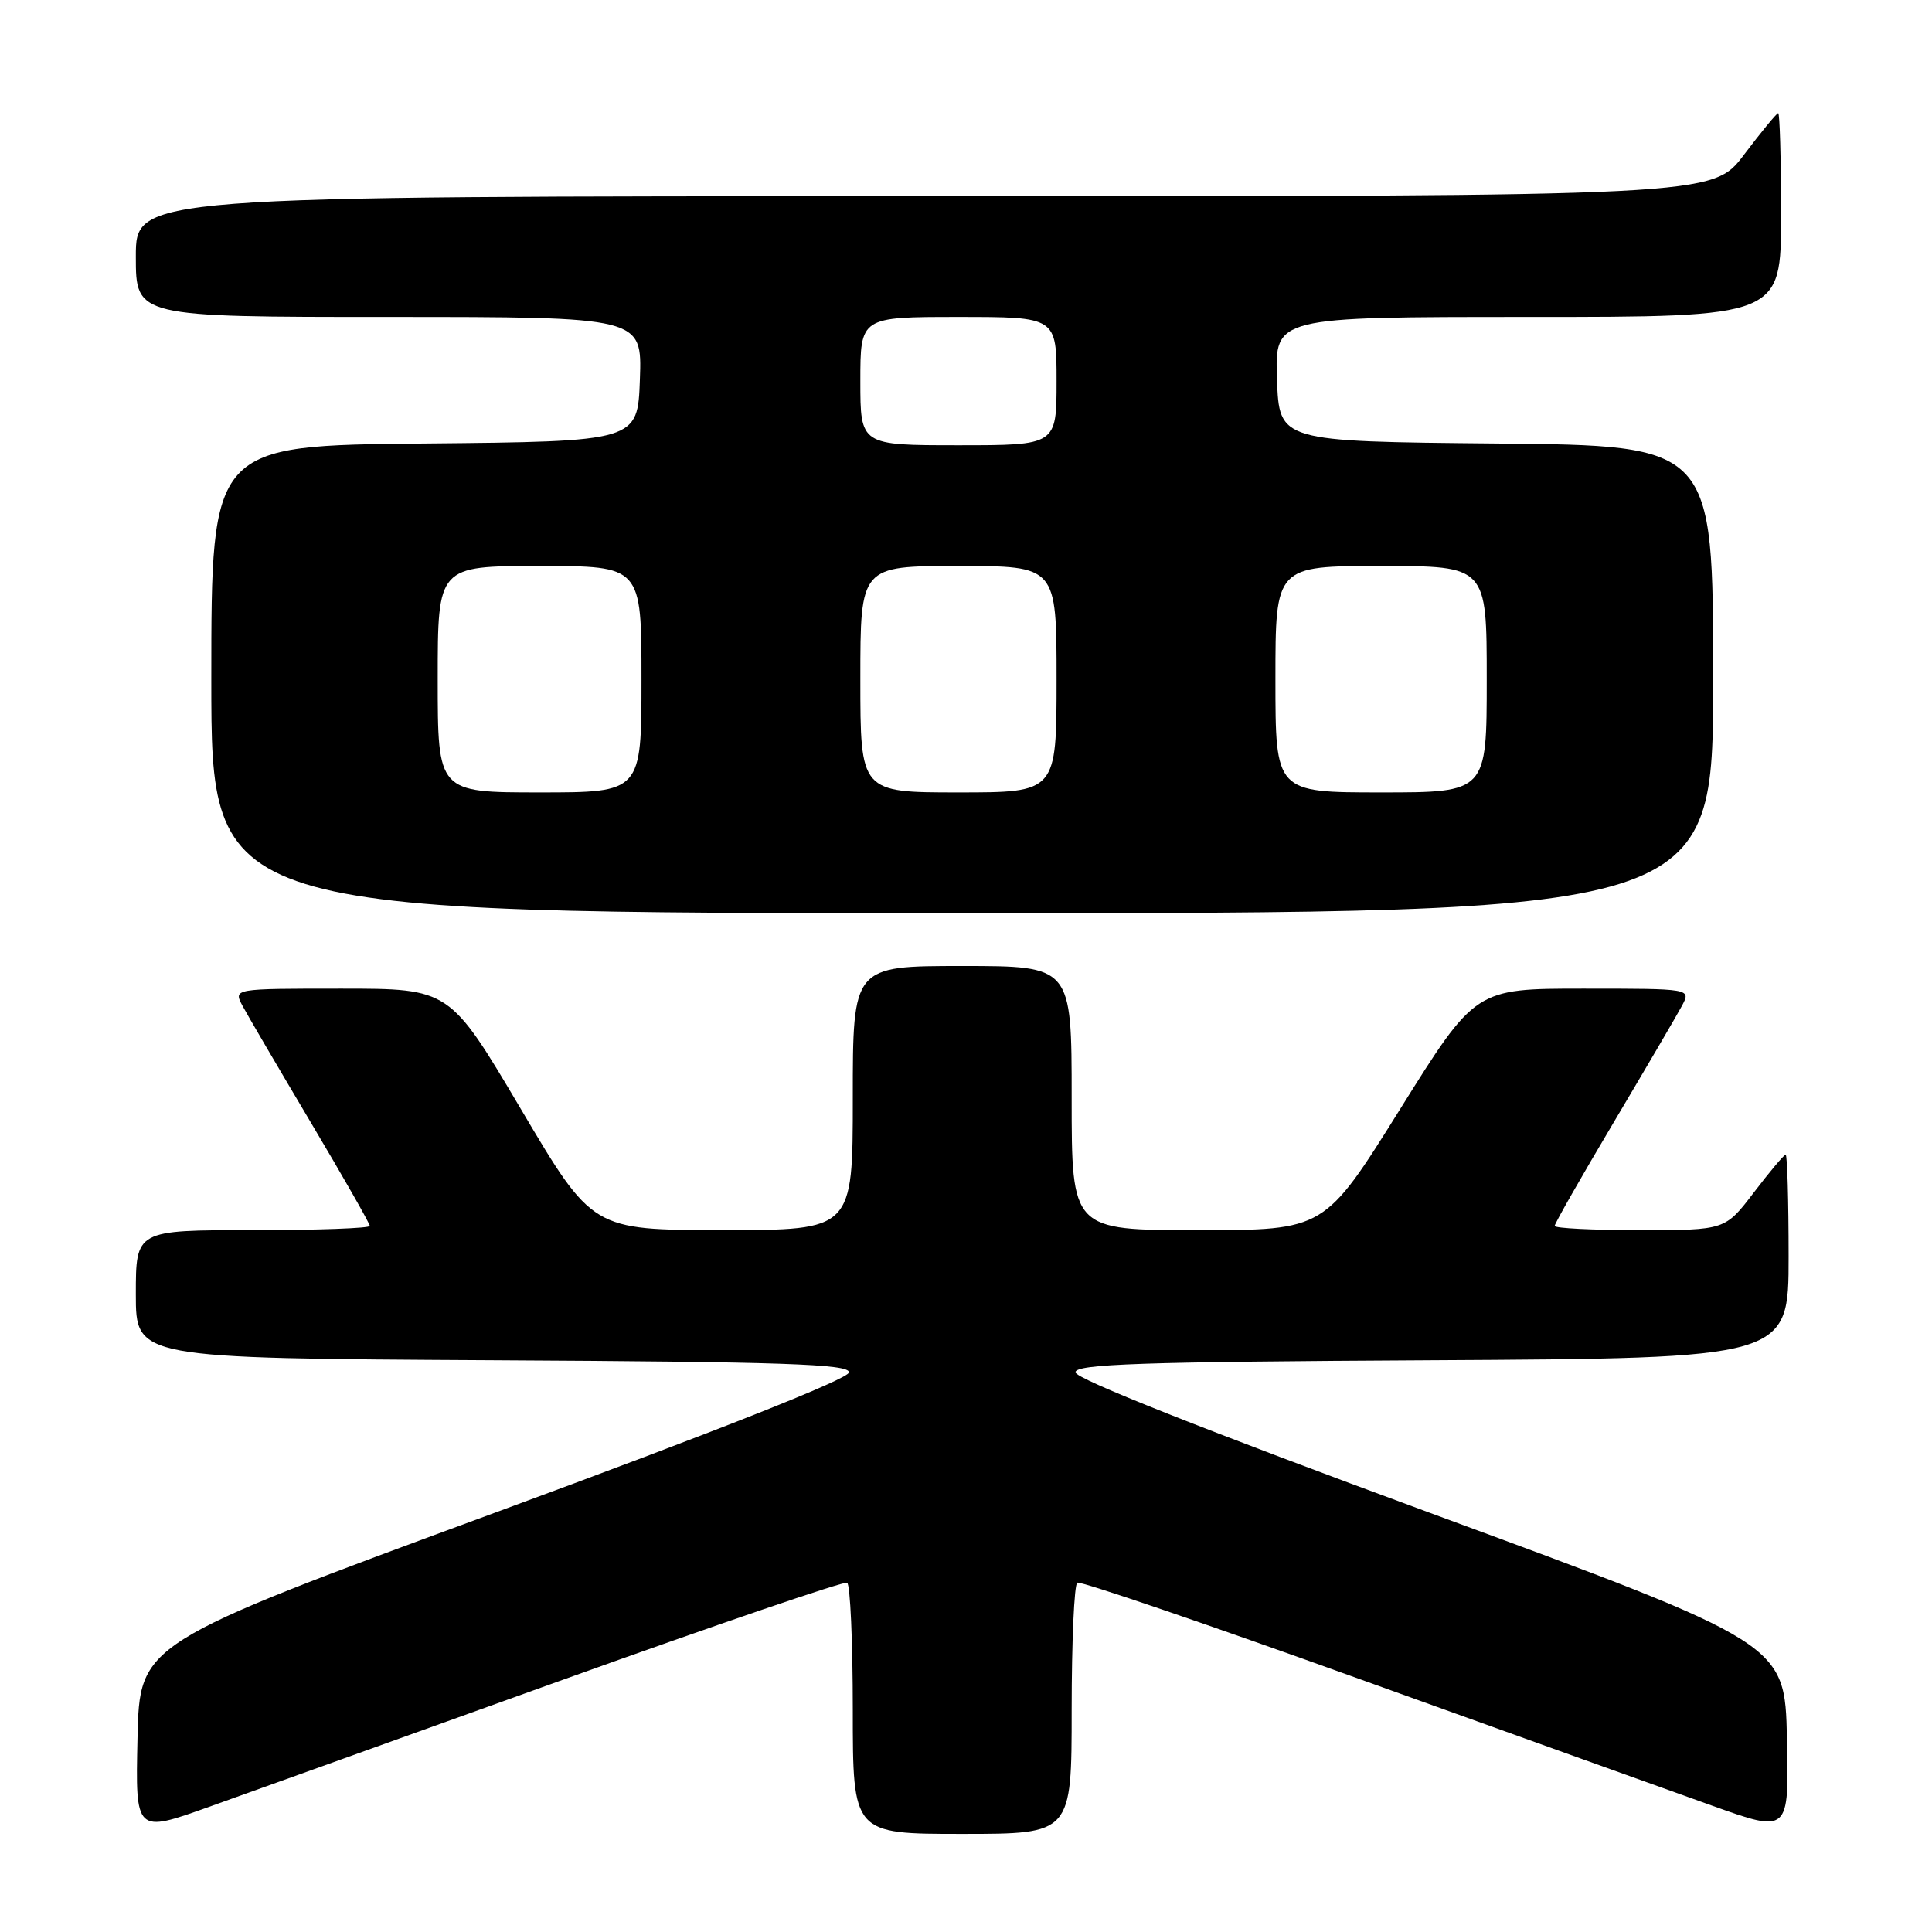 <?xml version="1.0" encoding="UTF-8" standalone="no"?>
<!DOCTYPE svg PUBLIC "-//W3C//DTD SVG 1.1//EN" "http://www.w3.org/Graphics/SVG/1.1/DTD/svg11.dtd" >
<svg xmlns="http://www.w3.org/2000/svg" xmlns:xlink="http://www.w3.org/1999/xlink" version="1.1" viewBox="0 0 256 256">
 <g >
 <path fill="currentColor"
d=" M 74.50 222.61 C 94.85 215.30 111.84 209.50 112.25 209.72 C 112.66 209.94 113.00 217.52 113.00 226.56 C 113.00 243.00 113.00 243.00 127.50 243.00 C 142.00 243.00 142.00 243.00 142.00 226.56 C 142.00 217.52 142.34 209.93 142.75 209.71 C 143.16 209.48 159.93 215.20 180.00 222.43 C 200.07 229.65 221.13 237.21 226.78 239.23 C 237.06 242.91 237.06 242.91 236.78 230.34 C 236.50 217.77 236.50 217.77 189.50 200.47 C 159.59 189.46 142.50 182.69 142.50 181.84 C 142.50 180.74 151.13 180.45 189.75 180.24 C 237.00 179.98 237.00 179.98 237.00 166.49 C 237.00 159.07 236.82 153.00 236.61 153.00 C 236.39 153.00 234.50 155.25 232.40 158.00 C 228.59 163.00 228.59 163.00 217.29 163.00 C 211.08 163.00 206.00 162.75 206.00 162.44 C 206.00 162.13 209.53 155.94 213.84 148.69 C 218.15 141.43 222.22 134.49 222.88 133.25 C 224.07 131.00 224.07 131.00 209.78 131.00 C 195.49 131.00 195.49 131.00 185.50 147.00 C 175.51 163.00 175.51 163.00 158.75 163.00 C 142.00 163.00 142.00 163.00 142.00 145.50 C 142.00 128.00 142.00 128.00 127.50 128.00 C 113.00 128.00 113.00 128.00 113.00 145.50 C 113.00 163.00 113.00 163.00 95.75 162.99 C 78.50 162.98 78.50 162.98 69.04 146.99 C 59.58 131.00 59.58 131.00 45.25 131.00 C 30.93 131.00 30.93 131.00 32.12 133.25 C 32.78 134.49 36.85 141.43 41.16 148.69 C 45.47 155.94 49.00 162.13 49.00 162.44 C 49.00 162.75 42.03 163.00 33.50 163.00 C 18.00 163.00 18.00 163.00 18.00 171.49 C 18.00 179.98 18.00 179.98 65.25 180.24 C 103.87 180.45 112.50 180.74 112.50 181.84 C 112.50 182.69 95.41 189.46 65.50 200.47 C 18.50 217.77 18.50 217.77 18.22 230.34 C 17.94 242.91 17.94 242.91 27.72 239.41 C 33.10 237.48 54.15 229.93 74.50 222.61 Z  M 227.00 90.02 C 227.00 59.03 227.00 59.03 198.25 58.77 C 169.50 58.50 169.50 58.50 169.21 50.25 C 168.92 42.00 168.92 42.00 202.46 42.00 C 236.00 42.00 236.00 42.00 236.00 28.50 C 236.00 21.07 235.83 15.00 235.62 15.00 C 235.41 15.00 233.37 17.48 231.09 20.50 C 226.94 26.00 226.94 26.00 122.47 26.00 C 18.00 26.00 18.00 26.00 18.00 34.00 C 18.00 42.00 18.00 42.00 51.54 42.00 C 85.08 42.00 85.08 42.00 84.79 50.25 C 84.50 58.50 84.50 58.50 56.25 58.77 C 28.00 59.03 28.00 59.03 28.00 90.02 C 28.00 121.00 28.00 121.00 127.50 121.00 C 227.00 121.00 227.00 121.00 227.00 90.02 Z  M 58.00 90.00 C 58.00 75.00 58.00 75.00 71.50 75.00 C 85.00 75.00 85.00 75.00 85.00 90.00 C 85.00 105.00 85.00 105.00 71.50 105.00 C 58.00 105.00 58.00 105.00 58.00 90.00 Z  M 114.00 90.00 C 114.00 75.00 114.00 75.00 127.00 75.00 C 140.00 75.00 140.00 75.00 140.00 90.00 C 140.00 105.00 140.00 105.00 127.00 105.00 C 114.00 105.00 114.00 105.00 114.00 90.00 Z  M 169.00 90.00 C 169.00 75.00 169.00 75.00 183.00 75.00 C 197.00 75.00 197.00 75.00 197.00 90.00 C 197.00 105.00 197.00 105.00 183.00 105.00 C 169.00 105.00 169.00 105.00 169.00 90.00 Z  M 114.00 50.50 C 114.00 42.00 114.00 42.00 127.00 42.00 C 140.00 42.00 140.00 42.00 140.00 50.50 C 140.00 59.00 140.00 59.00 127.00 59.00 C 114.00 59.00 114.00 59.00 114.00 50.50 Z "/>
</g>
</svg>